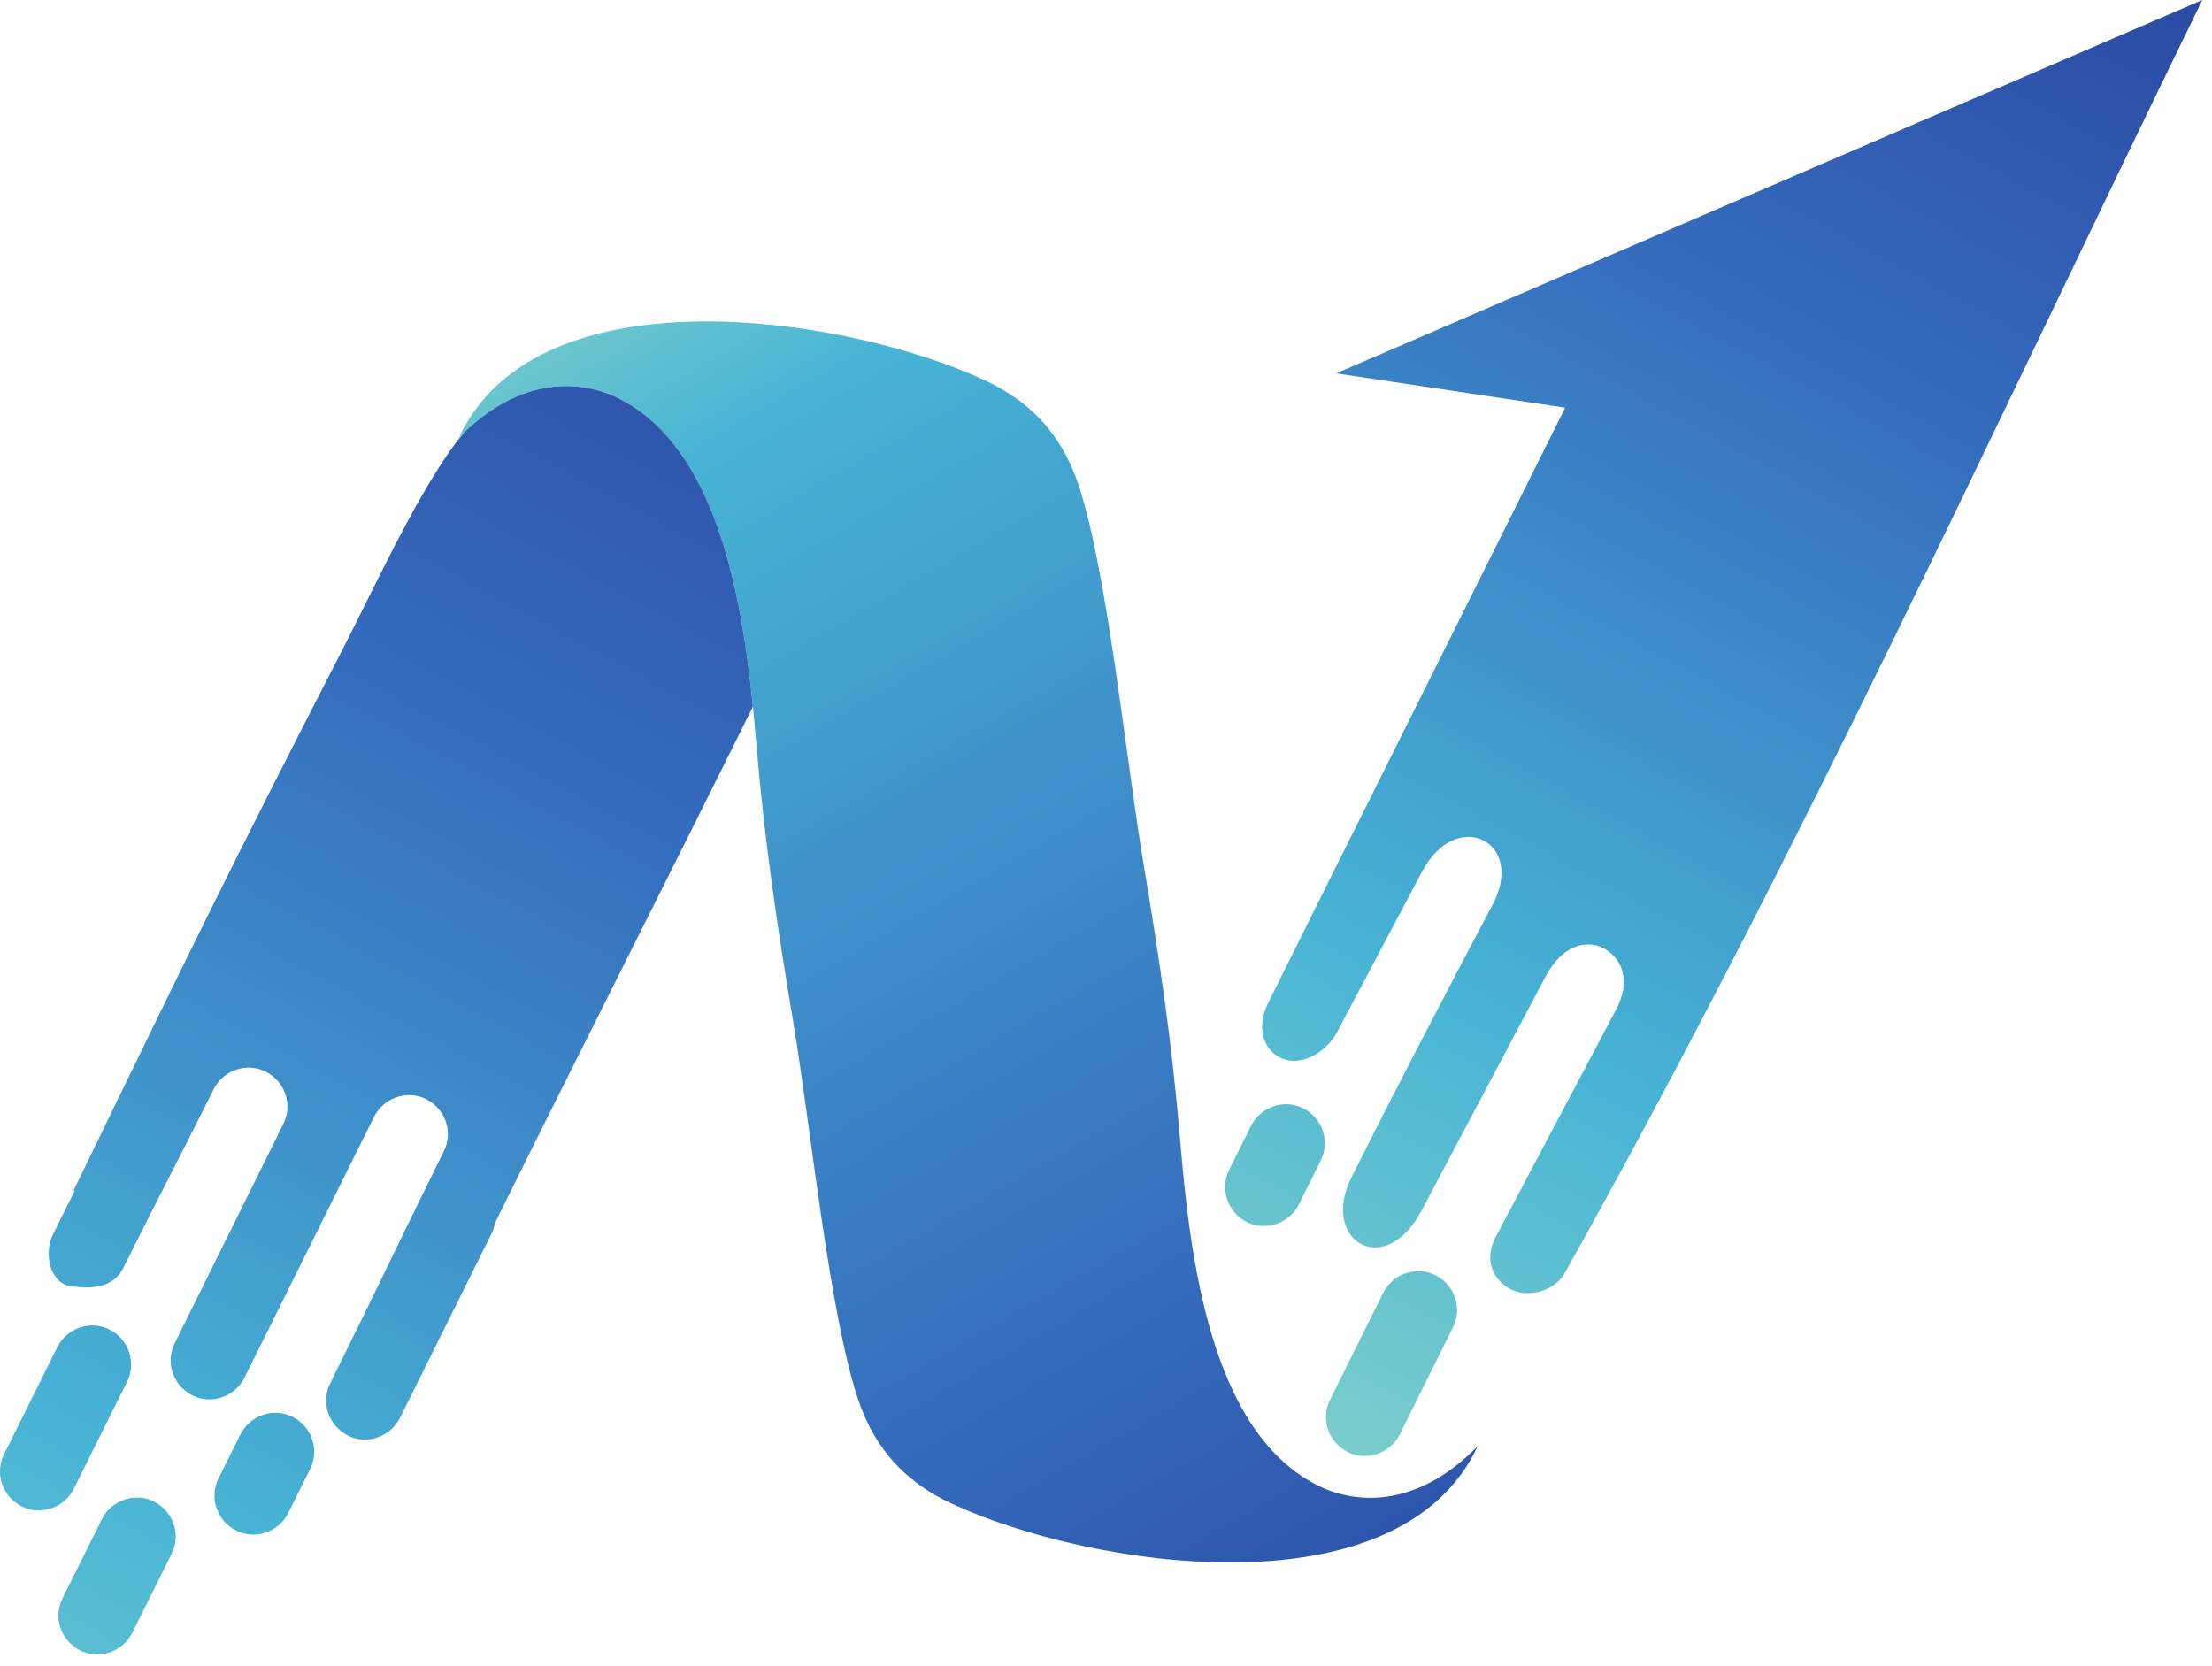 <svg width="77" height="58" viewBox="0 0 77 58" fill="none" xmlns="http://www.w3.org/2000/svg">
<path fill-rule="evenodd" clip-rule="evenodd" d="M15.972 15.239C18.005 13.148 20.147 13.135 21.627 13.916C25.267 15.834 25.979 21.725 26.333 25.94C26.615 29.306 27.055 32.252 27.608 35.545C28.212 39.136 28.861 45.675 29.862 48.689C30.489 50.581 31.662 51.655 33.099 52.329C37.86 54.564 48.684 56.254 51.438 50.343C49.404 52.435 47.263 52.446 45.782 51.666C42.142 49.748 41.43 43.857 41.076 39.642C40.794 36.275 40.354 33.33 39.801 30.035C39.198 26.445 38.548 19.907 37.548 16.892C36.92 15 35.747 13.927 34.309 13.252C29.549 11.018 18.726 9.327 15.972 15.239Z" fill="url(#paint0_linear_1725_51)"/>
<path fill-rule="evenodd" clip-rule="evenodd" d="M8.365 49.942L7.604 51.472C7.273 52.139 7.554 52.943 8.218 53.281H8.218C8.882 53.619 9.707 53.331 10.038 52.663L10.799 51.133C11.13 50.466 10.849 49.662 10.185 49.324L10.185 49.323C9.52 48.986 8.697 49.274 8.365 49.942ZM3.543 52.892L2.173 55.647C1.842 56.314 2.123 57.119 2.787 57.456H2.787C3.451 57.793 4.275 57.506 4.607 56.839L5.977 54.083C6.308 53.416 6.027 52.612 5.363 52.275L5.363 52.274C4.699 51.936 3.874 52.224 3.543 52.892ZM1.992 46.902L0.139 50.629C-0.192 51.297 0.089 52.101 0.753 52.439H0.754C1.418 52.776 2.242 52.489 2.573 51.821L4.426 48.094C4.757 47.426 4.477 46.622 3.813 46.284H3.812C3.148 45.947 2.324 46.234 1.992 46.902ZM26.209 24.596C23.505 30.063 19.862 37.241 17.226 42.584C17.205 42.712 17.165 42.837 17.105 42.957L13.925 49.355C13.594 50.022 12.769 50.31 12.105 49.973C11.441 49.634 11.16 48.83 11.492 48.163C12.859 45.412 14.101 42.792 15.452 40.074C15.784 39.407 15.503 38.602 14.839 38.264H14.838C14.174 37.927 13.35 38.215 13.018 38.882C11.515 41.906 10.015 44.932 8.512 47.956C8.181 48.624 7.356 48.911 6.693 48.574H6.692C6.028 48.236 5.747 47.432 6.079 46.765C7.351 44.205 8.596 41.673 9.867 39.117C10.198 38.45 9.917 37.647 9.253 37.308H9.252C8.588 36.97 7.764 37.258 7.433 37.926C6.381 40.041 5.324 42.059 4.282 44.156C3.95 44.823 3.199 44.883 2.462 44.773H2.461C1.725 44.662 1.516 43.631 1.848 42.963L2.6 41.45L2.56 41.444C6.48 33.375 7.823 30.578 11.928 22.601C13.028 20.462 14.255 17.764 15.576 15.823C15.764 15.548 15.958 15.292 16.157 15.055C18.134 13.148 20.191 13.159 21.628 13.916C24.893 15.637 25.802 20.558 26.209 24.596Z" fill="url(#paint1_linear_1725_51)"/>
<path fill-rule="evenodd" clip-rule="evenodd" d="M48.148 45.009L46.295 48.737C45.963 49.404 46.245 50.208 46.909 50.546C47.573 50.884 48.397 50.595 48.729 49.929L50.581 46.2C50.913 45.534 50.632 44.729 49.968 44.391H49.967C49.303 44.054 48.479 44.342 48.148 45.009ZM43.546 39.2L42.785 40.73C42.453 41.398 42.735 42.202 43.398 42.539H43.399C44.063 42.877 44.887 42.589 45.218 41.922L45.979 40.392C46.311 39.725 46.03 38.92 45.366 38.583H45.365C44.701 38.245 43.877 38.532 43.546 39.2ZM54.483 14.192L46.512 12.998L76.662 0C69.307 15.068 62.666 29.675 54.458 44.337C54.14 44.904 53.224 45.229 52.55 44.862C52.076 44.606 51.59 43.954 52.078 43.034L56.253 35.153C56.803 34.117 56.436 33.379 55.894 33.052C55.279 32.682 54.406 32.855 53.802 33.994L49.491 42.132C48.185 44.596 45.957 43.163 47.037 41.004C48.616 37.849 50.279 34.663 51.958 31.494C53.125 29.289 50.696 28.091 49.507 30.335L46.534 35.947C46.198 36.58 45.476 36.994 44.915 36.924C44.151 36.828 43.618 35.974 44.151 34.9C47.584 27.993 51.046 21.1 54.483 14.192Z" fill="url(#paint2_linear_1725_51)"/>
<defs>
<linearGradient id="paint0_linear_1725_51" x1="18.314" y1="6.149" x2="50.846" y2="62.462" gradientUnits="userSpaceOnUse">
<stop stop-color="#8ED8C6"/>
<stop offset="0.175" stop-color="#47B4D5"/>
<stop offset="0.684" stop-color="#356CBE"/>
<stop offset="1" stop-color="#29449D"/>
</linearGradient>
<linearGradient id="paint1_linear_1725_51" x1="-6.821" y1="72.541" x2="28.947" y2="6.09" gradientUnits="userSpaceOnUse">
<stop stop-color="#8ED8C6"/>
<stop offset="0.323" stop-color="#47B4D5"/>
<stop offset="0.699" stop-color="#356CBE"/>
<stop offset="1" stop-color="#29449D"/>
</linearGradient>
<linearGradient id="paint2_linear_1725_51" x1="37.379" y1="52.656" x2="70.315" y2="-7.586" gradientUnits="userSpaceOnUse">
<stop stop-color="#8ED8C6"/>
<stop offset="0.323" stop-color="#47B4D5"/>
<stop offset="0.699" stop-color="#356CBE"/>
<stop offset="1" stop-color="#29449D"/>
</linearGradient>
</defs>
</svg>
